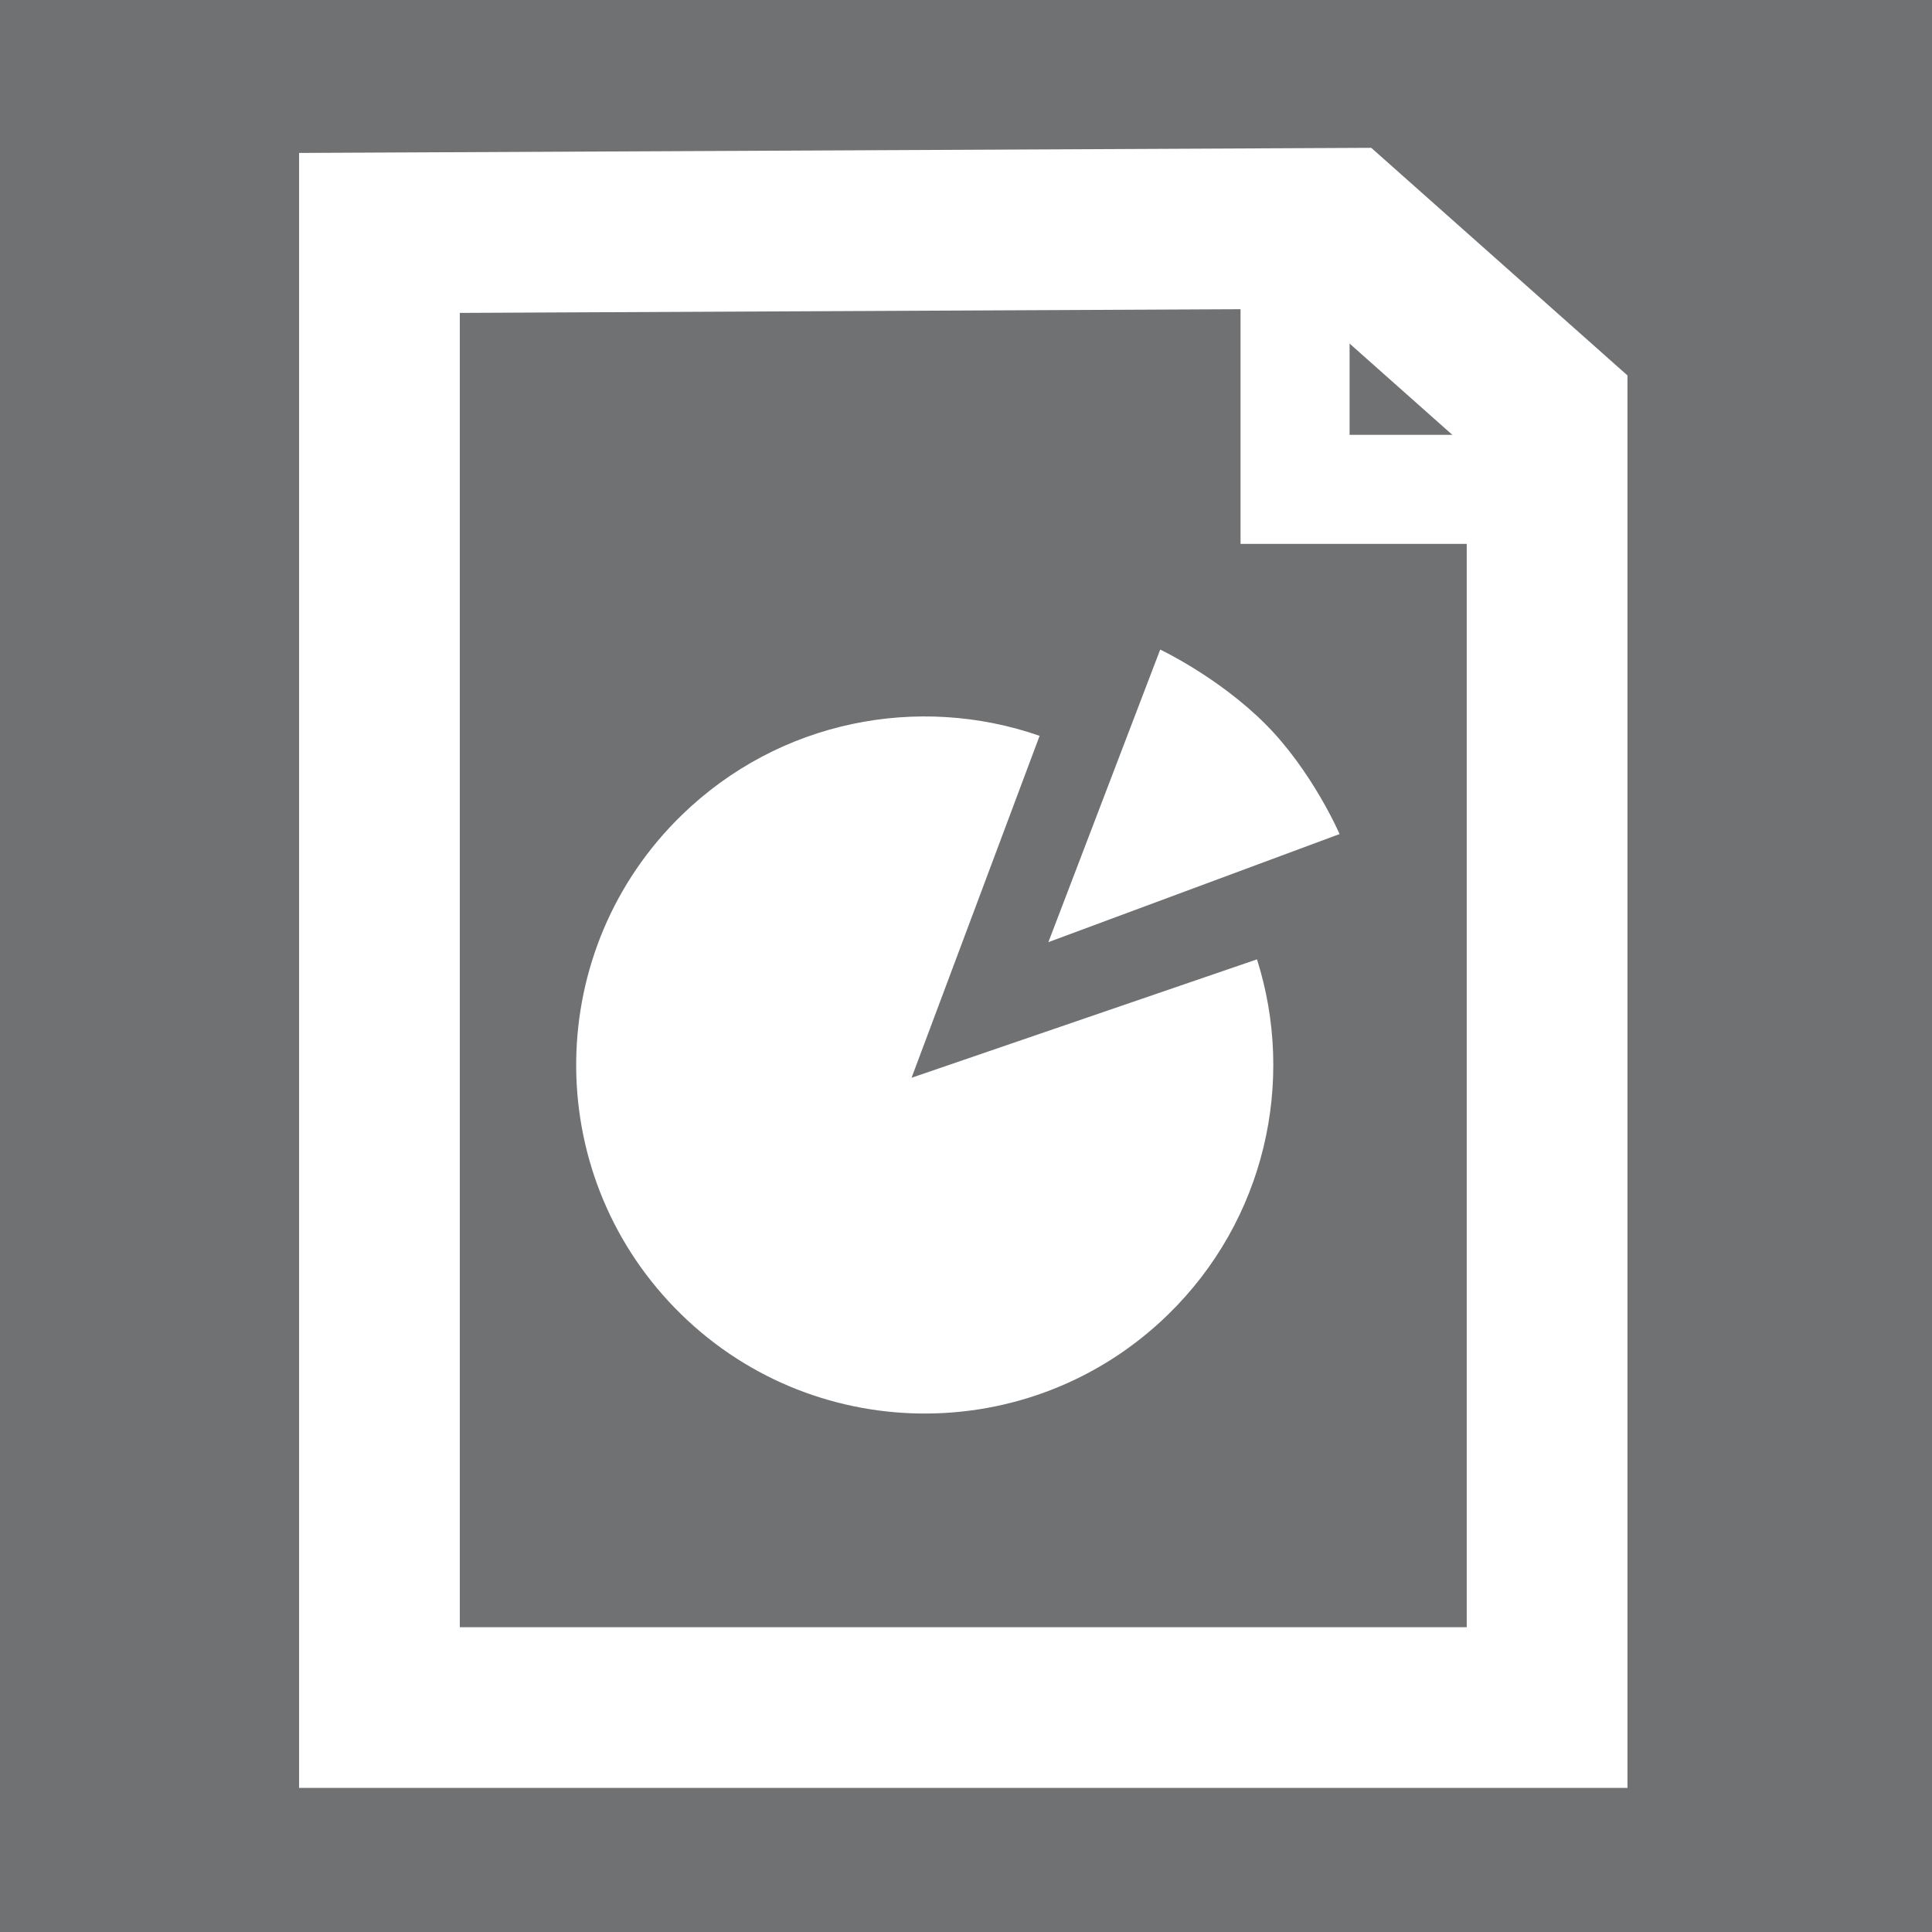 <?xml version="1.0" encoding="utf-8"?>
<!-- Generator: Adobe Illustrator 14.0.0, SVG Export Plug-In . SVG Version: 6.00 Build 43363)  -->
<!DOCTYPE svg PUBLIC "-//W3C//DTD SVG 1.1//EN" "http://www.w3.org/Graphics/SVG/1.1/DTD/svg11.dtd">
<svg version="1.1" id="Calque_1" xmlns="http://www.w3.org/2000/svg" xmlns:xlink="http://www.w3.org/1999/xlink" x="0px" y="0px"
	 width="70.87px" height="70.871px" viewBox="0 0 70.87 70.871" enable-background="new 0 0 70.87 70.871" xml:space="preserve">
<rect x="-0.063" y="-0.125" fill="#707173" width="71.12" height="71.123"/>
<polygon fill="none" stroke="#FFFFFF" stroke-width="5.896" points="56.751,15.096 56.751,62.637 13.919,62.637 13.919,8.544 
	49.186,8.376 "/>
<polyline fill="none" stroke="#FFFFFF" stroke-width="4" points="47.506,8.376 47.506,17.951 57.752,17.951 "/>
<path fill="#FFFFFF" d="M42.559,23.828c0,0,2.133,1.006,3.856,2.729s2.724,4.039,2.724,4.038L38.457,34.56L42.559,23.828z"/>
<path fill="#FFFFFF" d="M46.109,35.191c1.417,4.466,0.315,9.552-3.274,13.042c-5.062,4.922-13.158,4.809-18.08-0.254
	c-4.923-5.062-4.81-13.157,0.253-18.08c3.588-3.489,8.702-4.448,13.127-2.907l-4.697,12.543L46.109,35.191z"/>
</svg>
